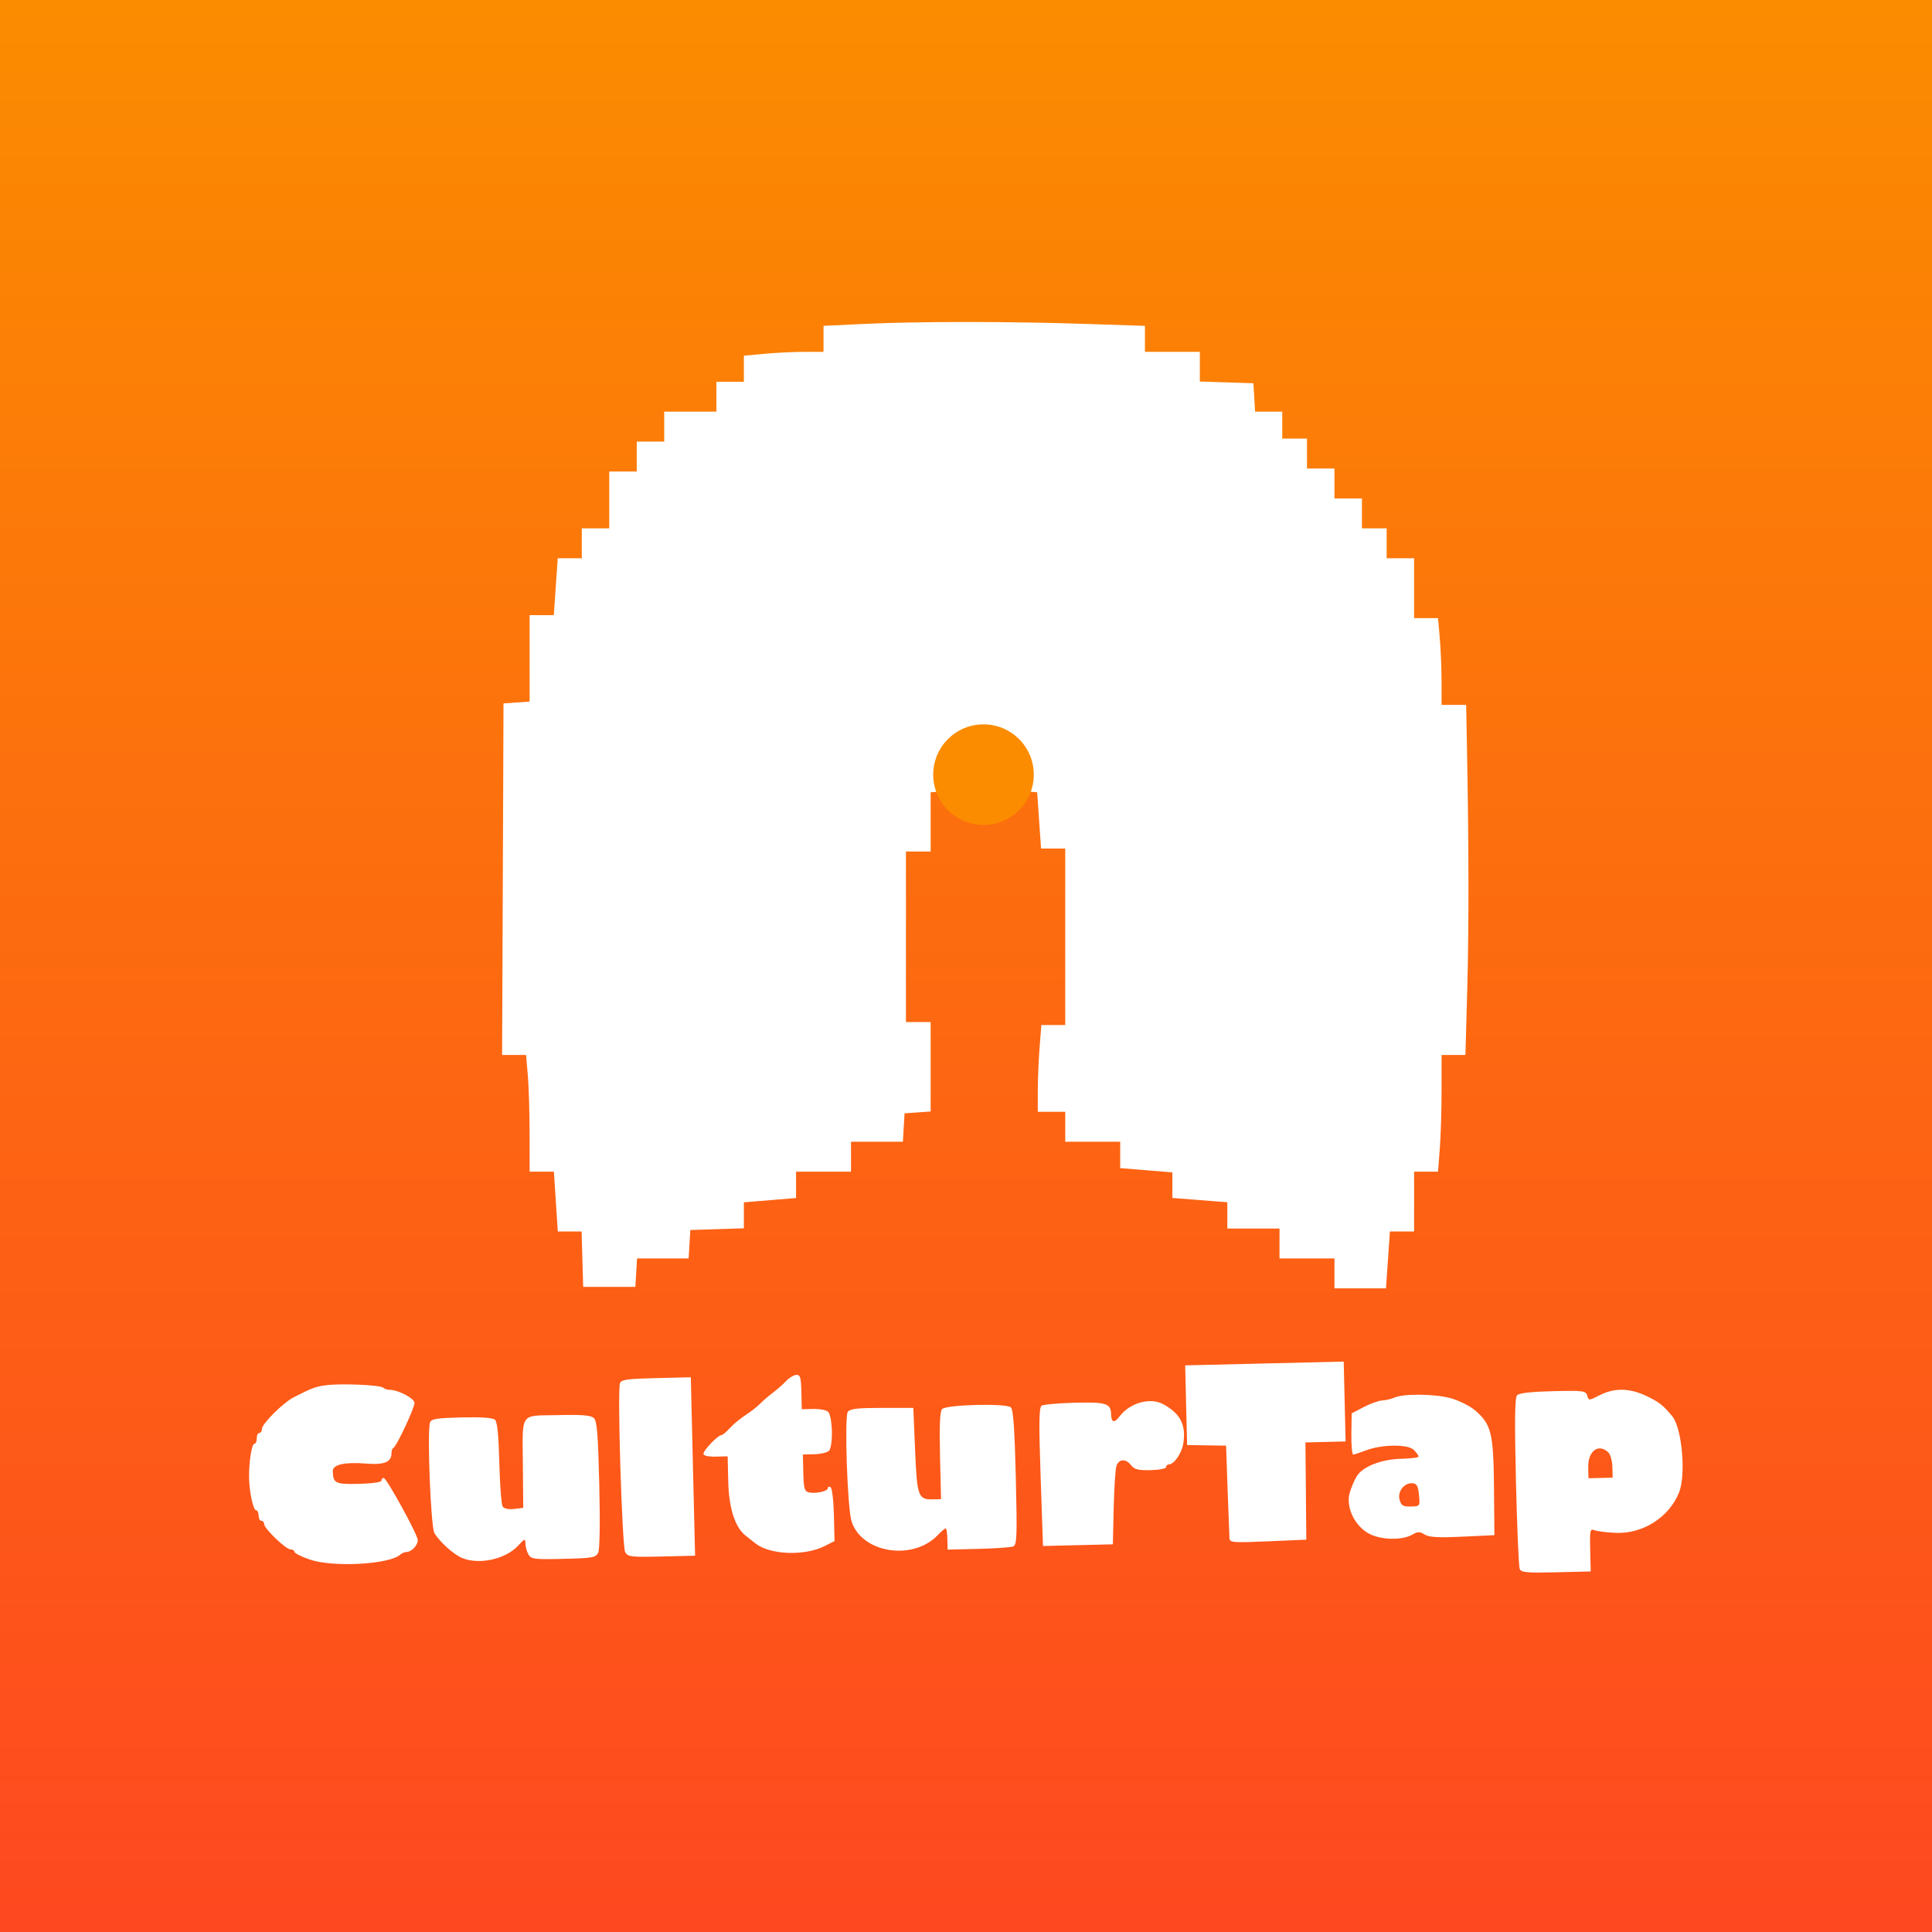 <svg width="102" height="102" viewBox="0 0 102 102" fill="none" xmlns="http://www.w3.org/2000/svg">
<rect x="0" y="0" width="102" height="102" fill="#333333" stroke="none"/>
<rect width="102" height="102" fill="url(#paint0_linear_1_5)"/>
<rect width="102" height="102" fill="url(#paint1_linear_1_5)"/>
<rect width="102" height="102" fill="url(#paint2_linear_1_5)"/>
<rect width="102" height="102" fill="url(#paint3_linear_1_5)"/>
<path fill-rule="evenodd" clip-rule="evenodd" d="M77.45 39.545L77.406 37.215H76.757H76.108L76.107 35.991C76.107 35.318 76.065 34.287 76.014 33.7L75.921 32.634H75.29H74.658V31.054V29.475H73.933H73.208V28.685V27.895H72.555H71.903V27.105V26.315H71.178H70.453V25.526V24.736H69.727H69.002V23.946V23.156H68.35H67.697V22.445V21.734H66.98H66.263L66.219 20.984L66.174 20.234L64.76 20.188L63.346 20.143V19.359V18.575H61.896H60.446V17.889V17.204L57.292 17.1C53.258 16.967 48.48 16.967 45.677 17.099L43.478 17.203V17.889V18.575H42.485C41.939 18.575 40.992 18.621 40.382 18.677L39.273 18.779V19.467V20.155H38.548H37.822V20.944V21.734H36.445H35.067V22.524V23.314H34.342H33.617V24.104V24.894H32.892H32.167V26.394V27.895H31.442H30.716V28.685V29.475H30.081H29.446L29.342 30.975L29.239 32.476H28.6H27.961V34.758L27.961 37.04L27.272 37.088L26.583 37.136L26.546 46.417L26.508 55.697H27.141H27.774L27.866 56.764C27.917 57.35 27.959 58.736 27.96 59.844L27.961 61.858H28.602H29.243L29.346 63.438L29.449 65.017H30.077H30.706L30.747 66.479L30.789 67.94H32.167H33.544L33.589 67.19L33.633 66.439H34.995H36.356L36.401 65.689L36.445 64.939L37.859 64.893L39.273 64.848V64.162V63.475L40.65 63.363L42.028 63.25V62.554V61.858H43.478H44.929V61.068V60.279H46.298H47.668L47.712 59.528L47.757 58.778L48.445 58.73L49.134 58.681V56.321V53.96H48.482H47.829V49.458L47.829 44.956H48.482L49.134 44.956V43.393V41.83L50.57 41.718C51.36 41.657 52.625 41.657 53.382 41.719L54.758 41.831L54.86 43.315L54.962 44.798H55.601H56.24L56.24 49.458V54.118H55.609H54.978L54.884 55.326C54.832 55.991 54.79 57.022 54.79 57.617V58.699H55.515H56.24V59.489V60.279H57.691L59.141 60.279V60.975V61.671L60.519 61.783L61.896 61.896V62.571V63.246L63.346 63.359L64.797 63.472V64.166V64.86H66.174H67.552V65.649V66.439H69.002H70.453V67.229V68.019H71.813H73.173L73.277 66.518L73.38 65.017H74.019H74.658V63.438V61.858H75.289H75.921L76.014 60.65C76.066 59.985 76.108 58.599 76.108 57.569L76.108 55.697H76.738H77.367L77.463 52.262C77.553 49.003 77.549 44.73 77.45 39.545Z" fill="white"/>
<circle cx="51.924" cy="40.897" r="2.655" fill="#FB8C00"/>
<path fill-rule="evenodd" clip-rule="evenodd" d="M17.248 73.129C16.694 73.195 16.457 73.282 15.517 73.764C14.941 74.06 13.82 75.176 13.827 75.448C13.829 75.559 13.768 75.651 13.69 75.653C13.612 75.655 13.551 75.783 13.555 75.937C13.558 76.092 13.504 76.22 13.434 76.222C13.291 76.225 13.143 77.139 13.149 77.987C13.154 78.734 13.369 79.74 13.523 79.736C13.59 79.735 13.649 79.86 13.653 80.015C13.656 80.169 13.723 80.294 13.801 80.293C13.879 80.291 13.945 80.369 13.947 80.466C13.953 80.71 15.102 81.809 15.344 81.803C15.452 81.8 15.542 81.857 15.544 81.929C15.546 82 15.908 82.183 16.35 82.335C17.594 82.763 20.588 82.595 21.146 82.066C21.219 81.998 21.366 81.939 21.473 81.937C21.732 81.93 22.064 81.573 22.058 81.309C22.051 81.018 20.406 78.023 20.255 78.027C20.189 78.029 20.135 78.093 20.137 78.171C20.139 78.253 19.649 78.323 18.95 78.34C17.704 78.37 17.586 78.312 17.57 77.669C17.562 77.321 18.203 77.177 19.35 77.271C20.298 77.349 20.681 77.183 20.67 76.702C20.667 76.587 20.712 76.471 20.77 76.444C20.937 76.365 21.89 74.327 21.884 74.061C21.878 73.825 20.998 73.367 20.57 73.377C20.456 73.38 20.301 73.328 20.225 73.261C20.064 73.12 18.071 73.032 17.248 73.129ZM32.732 73.026C32.588 73.425 32.843 81.661 33.007 81.95C33.147 82.193 33.326 82.214 34.929 82.176L36.697 82.133L36.584 77.423L36.471 72.713L34.642 72.757C33.105 72.794 32.8 72.837 32.732 73.026ZM41.497 72.917C41.336 73.091 41.028 73.363 40.812 73.523C40.596 73.683 40.291 73.945 40.133 74.106C39.975 74.267 39.625 74.54 39.355 74.714C39.085 74.888 38.714 75.195 38.531 75.398C38.347 75.601 38.144 75.768 38.079 75.769C37.897 75.774 37.131 76.576 37.136 76.757C37.138 76.853 37.394 76.911 37.778 76.902L38.416 76.887L38.448 78.211C38.482 79.624 38.802 80.627 39.361 81.072C39.511 81.191 39.753 81.382 39.899 81.496C40.664 82.091 42.485 82.157 43.533 81.627L44.059 81.361L44.026 79.98C44.007 79.21 43.929 78.561 43.849 78.515C43.77 78.469 43.706 78.491 43.708 78.564C43.712 78.729 43.068 78.875 42.706 78.79C42.472 78.736 42.431 78.592 42.411 77.759L42.388 76.791L42.998 76.776C43.333 76.769 43.683 76.684 43.774 76.589C43.867 76.492 43.931 76.038 43.92 75.559C43.908 75.079 43.822 74.628 43.725 74.536C43.629 74.446 43.276 74.378 42.94 74.386L42.33 74.401L42.309 73.487C42.29 72.707 42.25 72.575 42.038 72.588C41.902 72.596 41.658 72.744 41.497 72.917ZM62.622 74.188L62.673 76.291L63.702 76.308L64.731 76.324L64.812 78.643C64.857 79.919 64.9 81.075 64.909 81.212C64.925 81.441 65.093 81.455 66.947 81.374L68.967 81.287L68.944 78.72L68.921 76.153L69.982 76.127L71.042 76.102L70.992 73.993L70.941 71.884L66.756 71.985L62.572 72.085L62.622 74.188ZM22.704 75.096C22.542 75.548 22.743 80.63 22.936 80.945C23.226 81.418 23.954 82.071 24.394 82.253C25.294 82.627 26.691 82.321 27.352 81.605C27.713 81.215 27.733 81.209 27.74 81.499C27.744 81.667 27.816 81.925 27.901 82.073C28.039 82.315 28.218 82.337 29.746 82.3C31.274 82.264 31.452 82.233 31.579 81.984C31.664 81.817 31.688 80.407 31.639 78.385C31.574 75.693 31.52 75.025 31.352 74.866C31.195 74.718 30.727 74.68 29.435 74.711C27.399 74.76 27.584 74.479 27.607 77.499L27.623 79.608L27.143 79.665C26.854 79.7 26.613 79.65 26.539 79.539C26.471 79.439 26.391 78.404 26.362 77.24C26.326 75.784 26.255 75.073 26.135 74.959C26.02 74.851 25.419 74.808 24.373 74.833C23.056 74.865 22.771 74.909 22.704 75.096ZM44.761 74.536C44.575 74.769 44.736 79.597 44.954 80.304C45.471 81.985 48.177 82.431 49.502 81.053C49.693 80.854 49.884 80.691 49.927 80.69C49.969 80.689 50.01 80.941 50.018 81.25L50.031 81.812L51.651 81.773C52.542 81.752 53.371 81.694 53.493 81.644C53.688 81.564 53.705 81.111 53.63 78.011C53.568 75.444 53.497 74.424 53.371 74.304C53.13 74.077 49.968 74.153 49.739 74.392C49.624 74.512 49.59 75.261 49.628 76.856L49.683 79.148L49.248 79.158C48.476 79.177 48.414 79.004 48.312 76.557L48.219 74.33L46.572 74.33C45.278 74.33 44.89 74.374 44.761 74.536ZM54.991 74.214C54.854 74.305 54.843 75.154 54.94 77.976L55.065 81.621L56.91 81.577L58.754 81.532L58.797 79.632C58.821 78.587 58.885 77.588 58.938 77.413C59.058 77.018 59.437 76.992 59.718 77.359C59.887 77.581 60.092 77.632 60.749 77.616C61.201 77.605 61.567 77.533 61.565 77.455C61.563 77.378 61.634 77.313 61.722 77.311C61.99 77.304 62.388 76.725 62.471 76.22C62.634 75.229 62.31 74.605 61.38 74.119C60.704 73.765 59.641 74.072 59.11 74.775C58.825 75.153 58.67 75.109 58.659 74.646C58.646 74.094 58.386 74.015 56.736 74.057C55.873 74.079 55.089 74.149 54.991 74.214ZM73.612 73.789C73.458 73.859 73.172 73.926 72.977 73.937C72.782 73.948 72.339 74.106 71.992 74.288L71.362 74.62L71.346 75.709C71.338 76.308 71.382 76.796 71.443 76.794C71.505 76.791 71.809 76.691 72.118 76.573C72.958 76.25 74.349 76.239 74.65 76.554C74.783 76.692 74.892 76.848 74.894 76.9C74.895 76.951 74.486 77.004 73.986 77.016C72.93 77.041 71.95 77.424 71.632 77.935C71.516 78.121 71.35 78.508 71.263 78.796C71.034 79.546 71.514 80.568 72.287 80.974C72.923 81.309 74.026 81.332 74.56 81.022C74.851 80.853 74.951 80.852 75.216 81.016C75.453 81.161 75.941 81.189 77.213 81.128L78.897 81.048L78.875 78.521C78.85 75.668 78.737 75.204 77.885 74.467C77.614 74.233 77.033 73.941 76.594 73.819C75.76 73.586 74.096 73.569 73.612 73.789ZM80.096 73.661C79.974 73.788 79.958 74.997 80.035 78.223C80.093 80.638 80.182 82.712 80.232 82.833C80.309 83.018 80.616 83.046 82.153 83.009L83.982 82.965L83.954 81.826C83.929 80.793 83.95 80.695 84.177 80.786C84.315 80.841 84.812 80.904 85.281 80.927C86.724 80.997 88.121 80.111 88.647 78.791C89.02 77.855 88.801 75.395 88.289 74.773C87.813 74.194 87.58 74.011 86.921 73.7C86.022 73.275 85.232 73.264 84.446 73.664C83.881 73.951 83.877 73.951 83.798 73.679C83.725 73.426 83.587 73.409 81.99 73.447C80.835 73.475 80.207 73.546 80.096 73.661ZM84.905 76.673C85.019 76.781 85.118 77.126 85.126 77.441L85.14 78.014L84.501 78.029L83.863 78.044L83.85 77.476C83.829 76.612 84.389 76.186 84.905 76.673ZM74.915 78.928C74.973 79.523 74.972 79.524 74.484 79.536C74.074 79.546 73.978 79.488 73.892 79.182C73.77 78.744 74.137 78.273 74.573 78.308C74.8 78.327 74.869 78.452 74.915 78.928Z" fill="white"/>
<defs>
<linearGradient id="paint0_linear_1_5" x1="51" y1="0" x2="51" y2="102" gradientUnits="userSpaceOnUse">
<stop stop-color="#FB8C00"/>
<stop offset="1" stop-color="#FE4820"/>
</linearGradient>
<linearGradient id="paint1_linear_1_5" x1="51" y1="0" x2="51" y2="102" gradientUnits="userSpaceOnUse">
<stop stop-color="#FB8C00"/>
<stop offset="1" stop-color="#FE4820"/>
</linearGradient>
<linearGradient id="paint2_linear_1_5" x1="51" y1="0" x2="51" y2="102" gradientUnits="userSpaceOnUse">
<stop stop-color="#FB8C00"/>
<stop offset="1" stop-color="#FE4820"/>
</linearGradient>
<linearGradient id="paint3_linear_1_5" x1="51" y1="0" x2="51" y2="102" gradientUnits="userSpaceOnUse">
<stop stop-color="#FB8C00"/>
<stop offset="1" stop-color="#FE4820"/>
</linearGradient>
</defs>
</svg>
